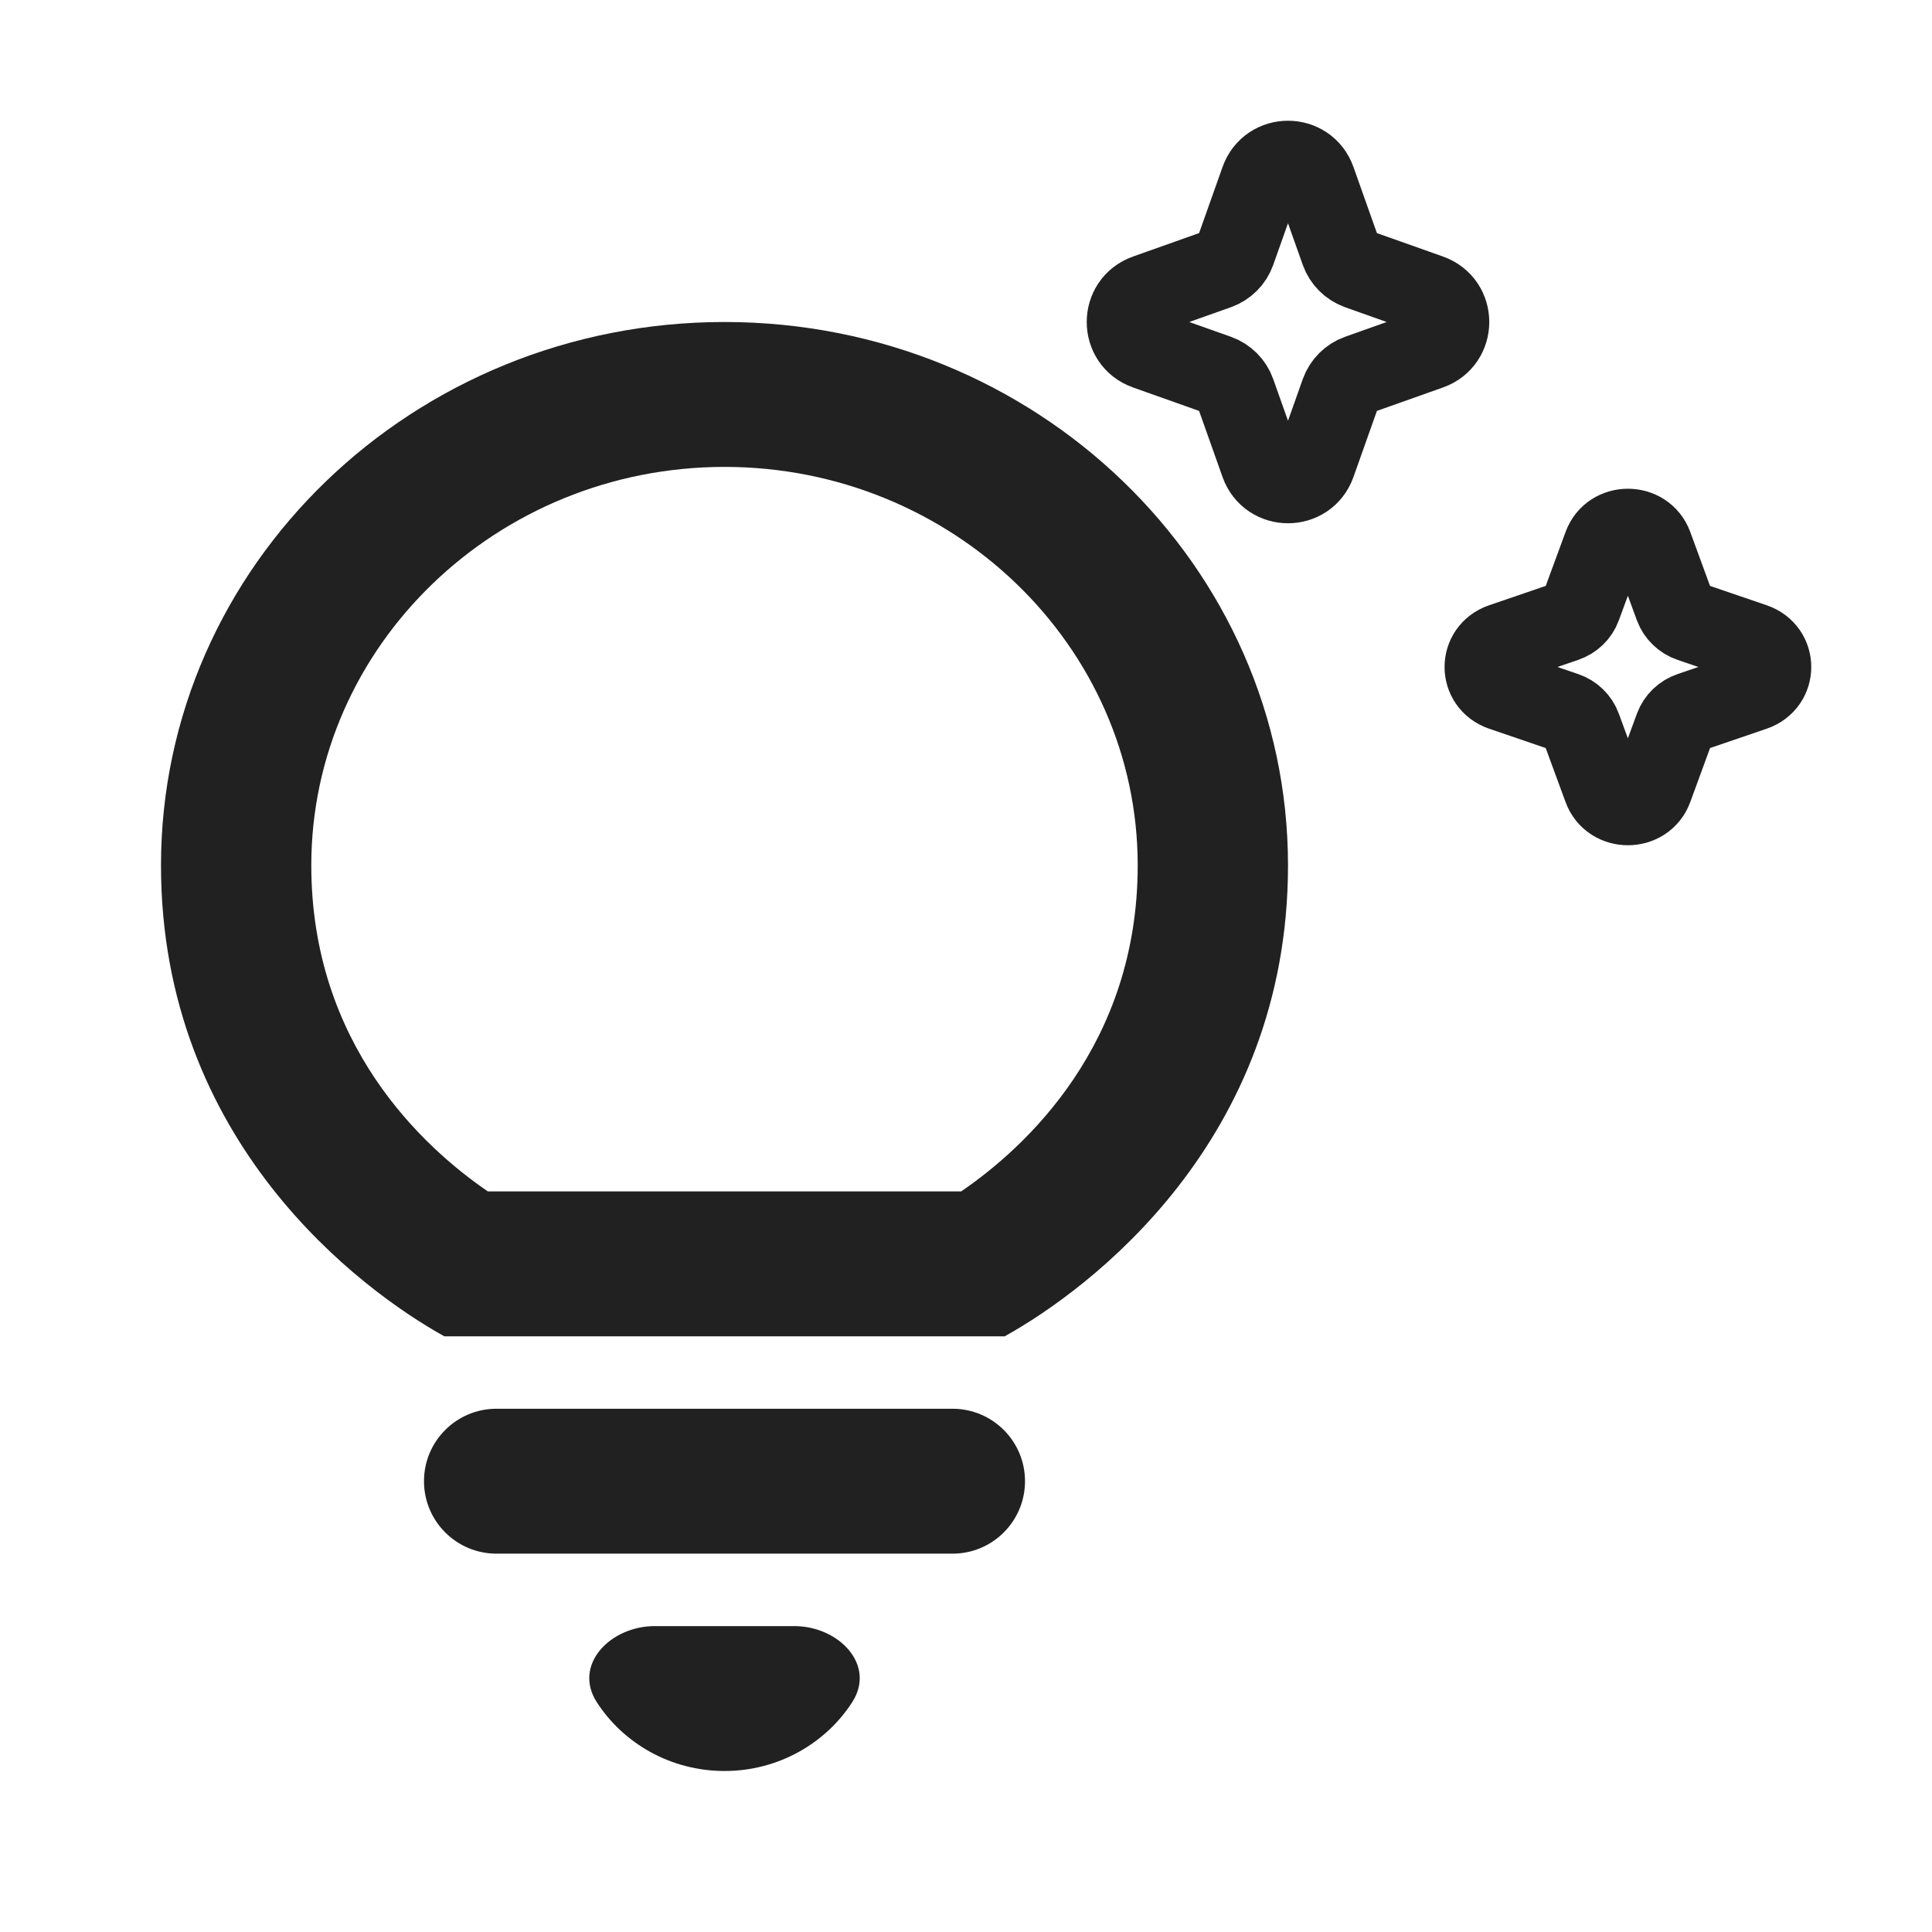 <svg width="24" height="24" viewBox="0 0 24 24" fill="none" xmlns="http://www.w3.org/2000/svg">
<path d="M7.414 21.146C7.114 20.682 7.581 20.2 8.133 20.2H9.867C10.419 20.2 10.886 20.682 10.586 21.146C10.256 21.657 9.668 22 9 22C8.332 22 7.744 21.657 7.414 21.146ZM5.267 18.4C5.267 18.897 5.67 19.3 6.167 19.3H11.833C12.33 19.3 12.733 18.897 12.733 18.4C12.733 17.903 12.33 17.5 11.833 17.5H6.167C5.67 17.5 5.267 17.903 5.267 18.4ZM16 10.75C16 14.188 13.517 16.024 12.481 16.6H5.519C4.483 16.024 2 14.188 2 10.75C2 7.024 5.136 4 9 4C12.864 4 16 7.024 16 10.75ZM14.133 10.75C14.133 8.023 11.828 5.8 9 5.8C6.172 5.8 3.867 8.023 3.867 10.75C3.867 12.973 5.257 14.251 6.06 14.8H11.94C12.743 14.251 14.133 12.973 14.133 10.75Z" fill="#212121"/>
<path d="M19.918 6.779C20.02 6.502 20.425 6.502 20.527 6.779L20.804 7.535C20.837 7.623 20.909 7.693 21.001 7.724L21.785 7.992C22.072 8.09 22.072 8.481 21.785 8.579L21.001 8.847C20.909 8.878 20.837 8.948 20.804 9.037L20.527 9.793C20.425 10.069 20.02 10.069 19.918 9.793L19.64 9.037C19.608 8.948 19.535 8.878 19.444 8.847L18.66 8.579C18.373 8.481 18.373 8.09 18.66 7.992L19.444 7.724C19.535 7.693 19.608 7.623 19.64 7.535L19.918 6.779Z" stroke="#212121" stroke-linejoin="round"/>
<path d="M15.658 2.242C15.772 1.919 16.228 1.919 16.342 2.242L16.655 3.124C16.692 3.227 16.773 3.308 16.876 3.345L17.758 3.658C18.081 3.772 18.081 4.228 17.758 4.342L16.876 4.655C16.773 4.692 16.692 4.773 16.655 4.876L16.342 5.758C16.228 6.081 15.772 6.081 15.658 5.758L15.345 4.876C15.309 4.773 15.227 4.692 15.124 4.655L14.242 4.342C13.919 4.228 13.919 3.772 14.242 3.658L15.124 3.345C15.227 3.308 15.309 3.227 15.345 3.124L15.658 2.242Z" stroke="#212121" stroke-linejoin="round"/>
</svg>
